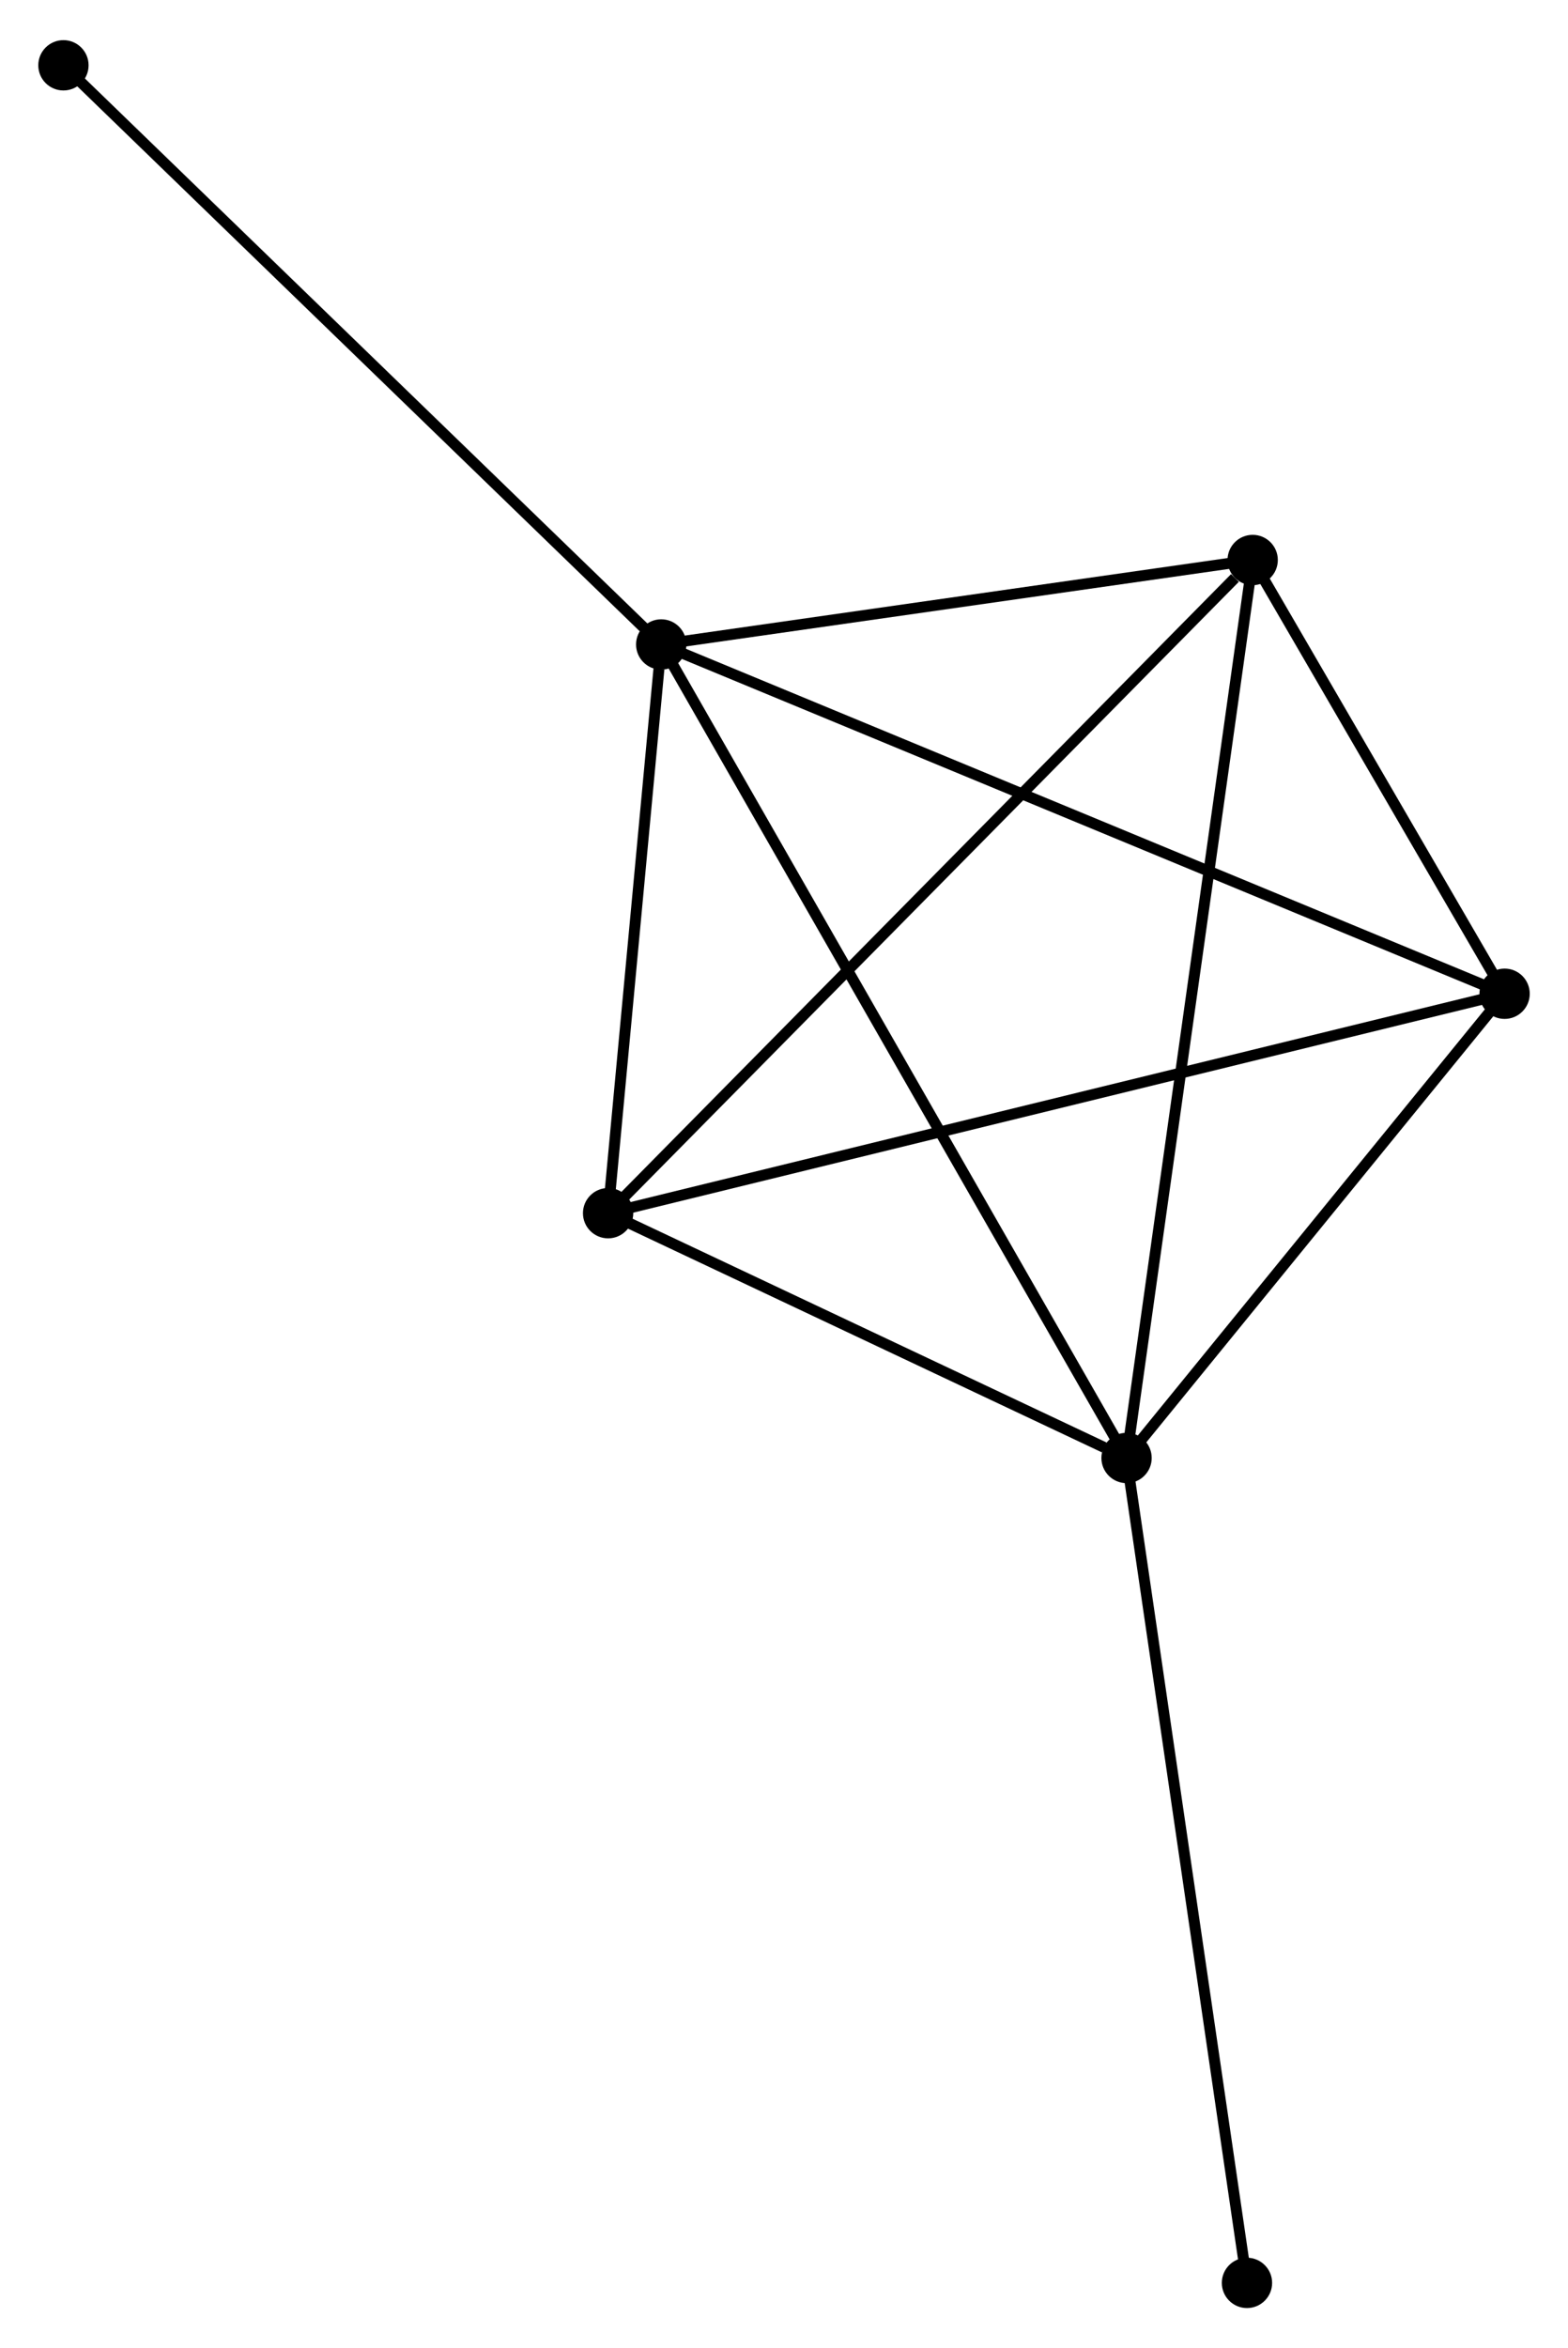<?xml version="1.0" encoding="UTF-8" standalone="no"?>
<!DOCTYPE svg PUBLIC "-//W3C//DTD SVG 1.1//EN"
 "http://www.w3.org/Graphics/SVG/1.1/DTD/svg11.dtd">
<!-- Generated by graphviz version 2.36.0 (20140111.2315)
 -->
<!-- Title: %3 Pages: 1 -->
<svg width="143pt" height="214pt"
 viewBox="0.00 0.00 143.37 214.22" xmlns="http://www.w3.org/2000/svg" xmlns:xlink="http://www.w3.org/1999/xlink">
<g id="graph0" class="graph" transform="scale(1 1) rotate(0) translate(4 210.224)">
<title>%3</title>
<!-- 0 -->
<g id="node1" class="node"><title>0</title>
<ellipse fill="black" stroke="black" cx="56.458" cy="-151.505" rx="1.8" ry="1.8"/>
</g>
<!-- 1 -->
<g id="node2" class="node"><title>1</title>
<ellipse fill="black" stroke="black" cx="99.006" cy="-77.174" rx="1.8" ry="1.8"/>
</g>
<!-- 0&#45;&#45;1 -->
<g id="edge1" class="edge"><title>0&#45;&#45;1</title>
<path fill="none" stroke="black" d="M57.509,-149.668C63.396,-139.384 92.201,-89.063 97.991,-78.948"/>
</g>
<!-- 2 -->
<g id="node3" class="node"><title>2</title>
<ellipse fill="black" stroke="black" cx="51.602" cy="-99.541" rx="1.8" ry="1.8"/>
</g>
<!-- 0&#45;&#45;2 -->
<g id="edge2" class="edge"><title>0&#45;&#45;2</title>
<path fill="none" stroke="black" d="M56.249,-149.272C55.45,-140.725 52.592,-110.14 51.804,-101.707"/>
</g>
<!-- 3 -->
<g id="node4" class="node"><title>3</title>
<ellipse fill="black" stroke="black" cx="110.538" cy="-159.223" rx="1.8" ry="1.8"/>
</g>
<!-- 0&#45;&#45;3 -->
<g id="edge3" class="edge"><title>0&#45;&#45;3</title>
<path fill="none" stroke="black" d="M58.257,-151.762C66.468,-152.934 100.337,-157.768 108.677,-158.958"/>
</g>
<!-- 4 -->
<g id="node5" class="node"><title>4</title>
<ellipse fill="black" stroke="black" cx="133.573" cy="-119.591" rx="1.8" ry="1.8"/>
</g>
<!-- 0&#45;&#45;4 -->
<g id="edge4" class="edge"><title>0&#45;&#45;4</title>
<path fill="none" stroke="black" d="M58.364,-150.716C69.033,-146.301 121.239,-124.696 131.733,-120.353"/>
</g>
<!-- 5 -->
<g id="node6" class="node"><title>5</title>
<ellipse fill="black" stroke="black" cx="1.8" cy="-204.424" rx="1.8" ry="1.8"/>
</g>
<!-- 0&#45;&#45;5 -->
<g id="edge5" class="edge"><title>0&#45;&#45;5</title>
<path fill="none" stroke="black" d="M55.106,-152.813C47.61,-160.071 11.183,-195.339 3.305,-202.967"/>
</g>
<!-- 1&#45;&#45;2 -->
<g id="edge6" class="edge"><title>1&#45;&#45;2</title>
<path fill="none" stroke="black" d="M96.969,-78.135C89.172,-81.814 61.271,-94.979 53.578,-98.608"/>
</g>
<!-- 1&#45;&#45;3 -->
<g id="edge7" class="edge"><title>1&#45;&#45;3</title>
<path fill="none" stroke="black" d="M99.291,-79.203C100.887,-90.554 108.694,-146.1 110.263,-157.266"/>
</g>
<!-- 1&#45;&#45;4 -->
<g id="edge8" class="edge"><title>1&#45;&#45;4</title>
<path fill="none" stroke="black" d="M100.156,-78.586C105.404,-85.026 127.053,-111.591 132.383,-118.131"/>
</g>
<!-- 6 -->
<g id="node7" class="node"><title>6</title>
<ellipse fill="black" stroke="black" cx="110.017" cy="-1.8" rx="1.8" ry="1.8"/>
</g>
<!-- 1&#45;&#45;6 -->
<g id="edge9" class="edge"><title>1&#45;&#45;6</title>
<path fill="none" stroke="black" d="M99.278,-75.311C100.802,-64.883 108.255,-13.855 109.754,-3.598"/>
</g>
<!-- 2&#45;&#45;3 -->
<g id="edge10" class="edge"><title>2&#45;&#45;3</title>
<path fill="none" stroke="black" d="M53.058,-101.016C61.141,-109.201 100.42,-148.977 108.916,-157.58"/>
</g>
<!-- 2&#45;&#45;4 -->
<g id="edge11" class="edge"><title>2&#45;&#45;4</title>
<path fill="none" stroke="black" d="M53.628,-100.036C64.969,-102.81 120.462,-116.384 131.617,-119.113"/>
</g>
<!-- 3&#45;&#45;4 -->
<g id="edge12" class="edge"><title>3&#45;&#45;4</title>
<path fill="none" stroke="black" d="M111.528,-157.52C115.317,-151.001 128.874,-127.675 132.612,-121.244"/>
</g>
</g>
</svg>
